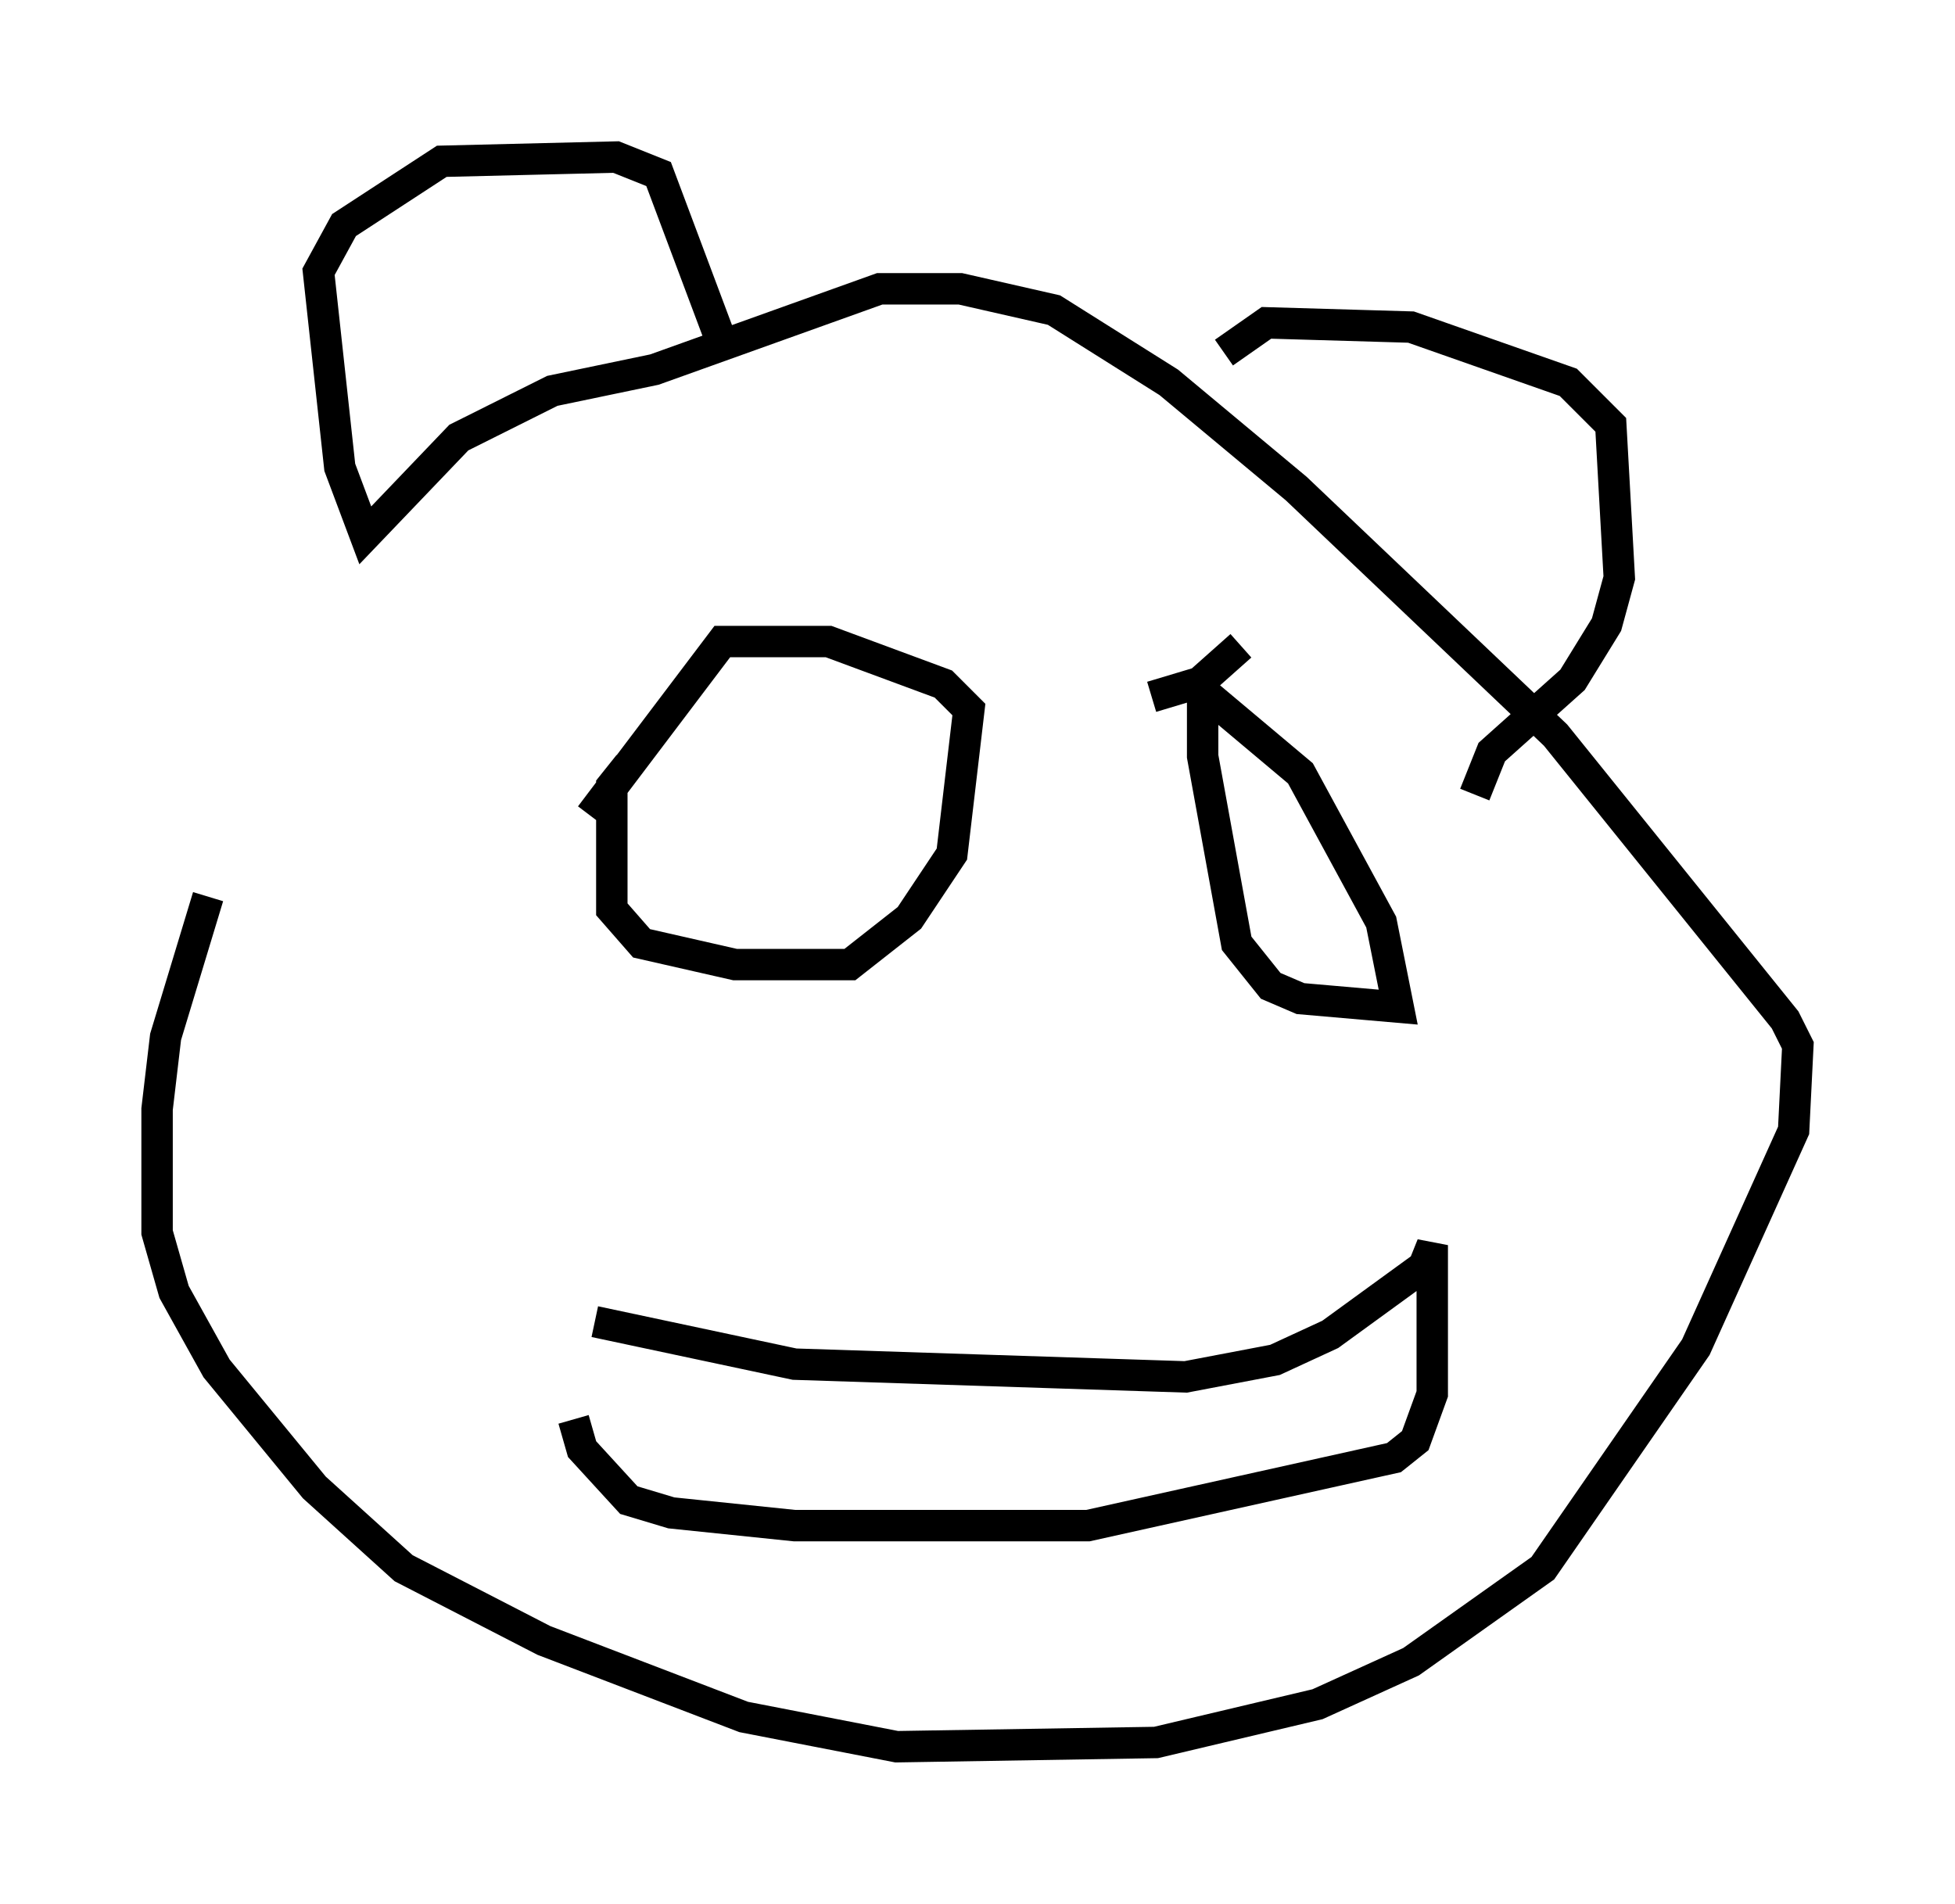 <?xml version="1.0" encoding="utf-8" ?>
<svg baseProfile="full" height="60.608" version="1.1" width="62.232" xmlns="http://www.w3.org/2000/svg" xmlns:ev="http://www.w3.org/2001/xml-events" xmlns:xlink="http://www.w3.org/1999/xlink"><defs /><rect fill="white" height="60.608" width="62.232" x="0" y="0" /><path d="M13.119, 16.367 m-6.495, 12.178 l-1.353, 4.465 -0.271, 2.3 l0.0, 3.924 0.541, 1.894 l1.353, 2.436 3.112, 3.789 l2.842, 2.571 4.465, 2.3 l6.36, 2.436 4.871, 0.947 l8.254, -0.135 5.142, -1.218 l2.977, -1.353 4.195, -2.977 l4.871, -7.036 3.112, -6.901 l0.135, -2.706 -0.406, -0.812 l-7.307, -9.066 -8.254, -7.848 l-4.059, -3.383 -3.654, -2.3 l-2.977, -0.677 -2.571, 0.0 l-7.172, 2.571 -3.248, 0.677 l-2.977, 1.488 -2.977, 3.112 l-0.812, -2.165 -0.677, -6.225 l0.812, -1.488 3.112, -2.03 l5.548, -0.135 1.353, 0.541 l2.03, 5.413 m15.967, 0.271 l1.353, -0.947 4.601, 0.135 l5.007, 1.759 1.353, 1.353 l0.271, 4.871 -0.406, 1.488 l-1.083, 1.759 -2.571, 2.3 l-0.541, 1.353 m-28.011, 16.779 l6.36, 1.353 12.449, 0.406 l2.842, -0.541 1.759, -0.812 l2.977, -2.165 0.271, -0.677 l0.0, 4.736 -0.541, 1.488 l-0.677, 0.541 -9.743, 2.165 l-9.337, 0.0 -3.924, -0.406 l-1.353, -0.406 -1.488, -1.624 l-0.271, -0.947 m1.759, -20.839 l-0.541, 0.677 0.0, 3.924 l0.947, 1.083 2.977, 0.677 l3.654, 0.0 1.894, -1.488 l1.353, -2.03 0.541, -4.601 l-0.812, -0.812 -3.654, -1.353 l-3.383, 0.0 -4.195, 5.548 m20.703, -5.413 l-1.218, 1.083 0.0, 2.436 l1.083, 5.954 1.083, 1.353 l0.947, 0.406 3.112, 0.271 l-0.541, -2.706 -2.571, -4.736 l-3.383, -2.842 -1.353, 0.406 " fill="none" stroke="black" stroke-width="1" /></svg>